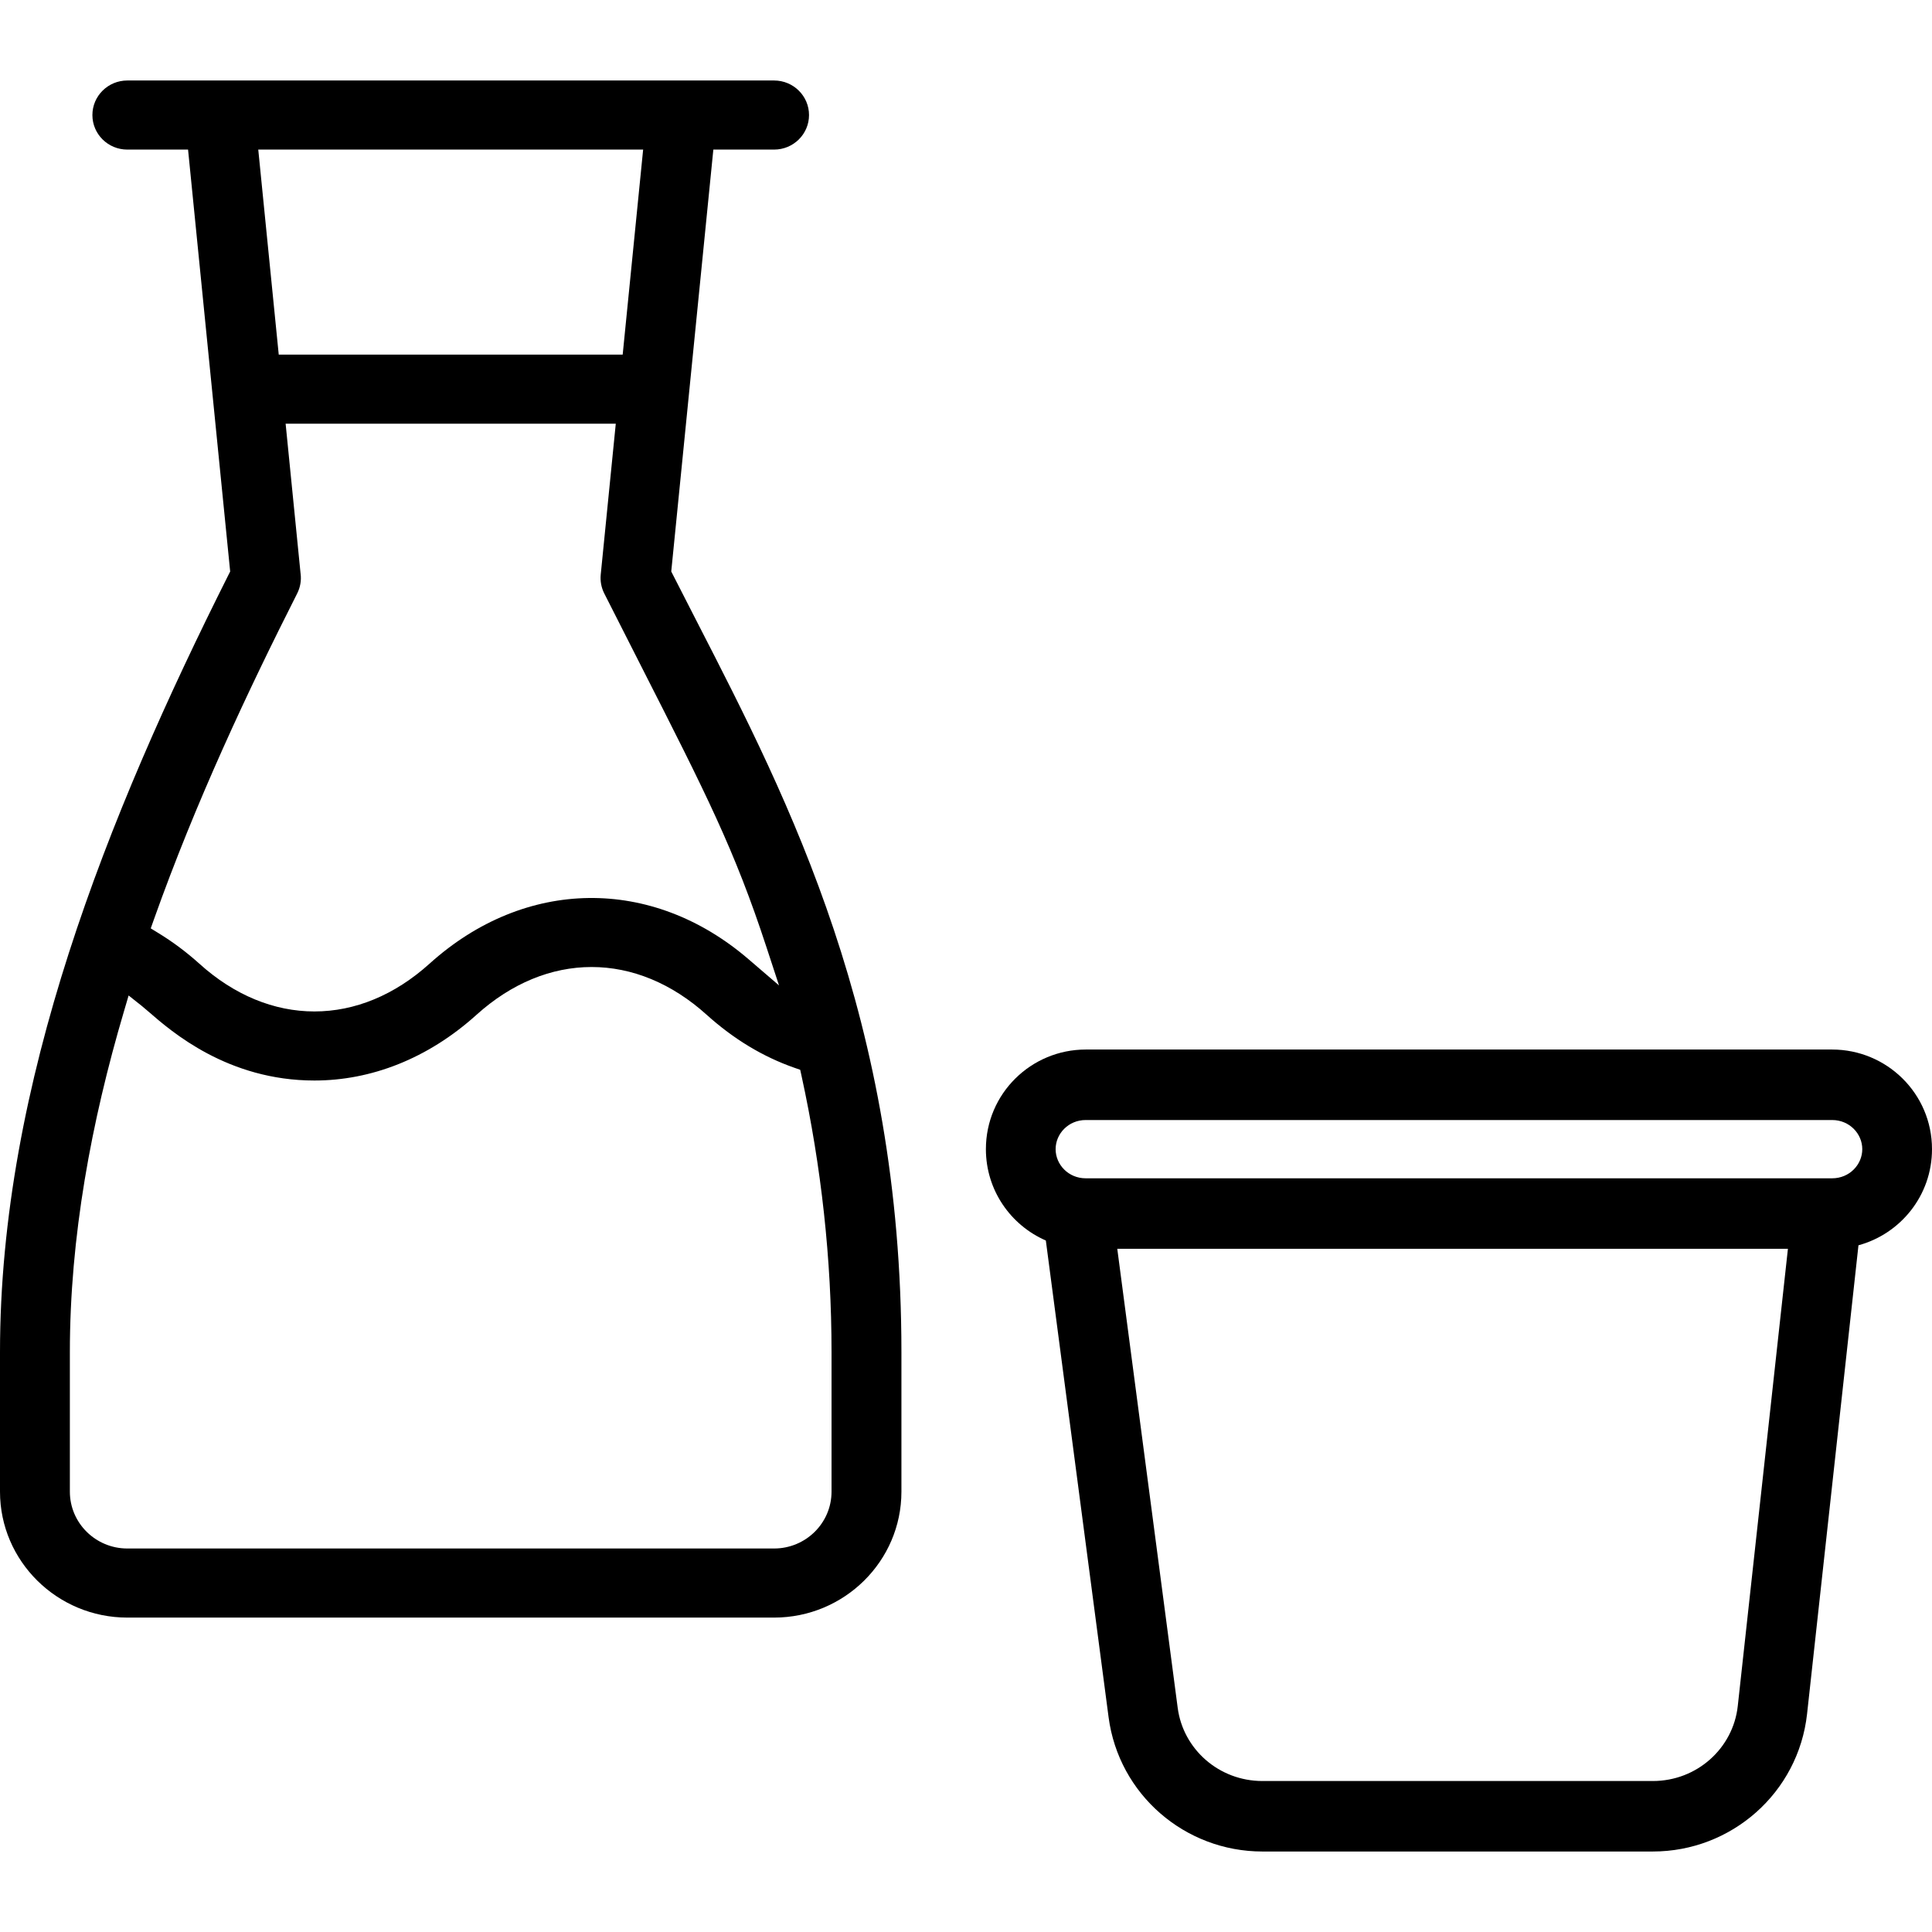 <svg width="80" height="80" viewBox="0 0 80 80" xmlns="http://www.w3.org/2000/svg">
<path fill-rule="evenodd" clip-rule="evenodd" d="M5.272 3.333C4.473 3.333 3.826 3.974 3.826 4.764C3.826 5.554 4.473 6.194 5.272 6.194H7.787L9.531 23.665L9.471 23.783C4.438 33.803 0 44.86 0 55.987V61.767C0 64.642 2.366 66.981 5.272 66.981H32.053C34.96 66.981 37.326 64.642 37.326 61.767V55.986C37.326 42.221 32.683 33.187 28.876 25.778C28.527 25.1 28.186 24.435 27.855 23.782L27.795 23.663L29.538 6.194H32.053C32.852 6.194 33.5 5.554 33.5 4.764C33.5 3.974 32.852 3.333 32.053 3.333H5.272ZM10.694 6.194H26.631L25.784 14.684H11.542L10.694 6.194ZM11.827 17.545H25.498L24.875 23.793C24.848 24.061 24.899 24.332 25.021 24.573C25.57 25.66 26.068 26.638 26.522 27.531C29.262 32.919 30.413 35.18 31.739 39.224L32.257 40.803L30.99 39.715C26.991 36.28 21.738 36.339 17.784 39.905C16.339 41.209 14.691 41.882 13.02 41.882C11.348 41.882 9.7 41.209 8.255 39.905C7.717 39.42 7.15 38.998 6.561 38.638L6.242 38.442L6.366 38.092C8.111 33.18 10.28 28.578 12.306 24.573C12.435 24.318 12.482 24.035 12.448 23.76L12.446 23.749L11.827 17.545ZM34.432 55.986C34.432 52.146 34.01 48.305 33.19 44.549L33.135 44.298L32.889 44.212C31.598 43.76 30.381 43.029 29.261 42.019C27.816 40.716 26.169 40.042 24.497 40.042C22.825 40.042 21.178 40.716 19.733 42.019C17.71 43.844 15.357 44.742 13.02 44.742C9.432 44.742 7.103 42.719 6.155 41.894C6.04 41.794 5.944 41.712 5.87 41.653L5.326 41.221L5.131 41.883C3.781 46.449 2.893 51.22 2.893 55.987V61.767C2.893 63.065 3.96 64.12 5.272 64.12H32.053C33.366 64.12 34.432 63.065 34.432 61.767L34.432 55.986Z"/>
<path fill-rule="evenodd" clip-rule="evenodd" d="M40.824 47.584C40.824 45.279 42.701 43.459 44.957 43.459H75.866C78.122 43.459 80 45.279 80 47.584C80 49.505 78.694 51.091 76.955 51.565L74.827 70.967C74.468 74.233 71.696 76.667 68.441 76.667H52.273C49.069 76.667 46.325 74.308 45.904 71.104L43.306 51.367C41.857 50.736 40.824 49.291 40.824 47.584ZM44.957 46.378C44.242 46.378 43.711 46.945 43.711 47.584C43.711 48.224 44.242 48.791 44.957 48.791H75.866C76.582 48.791 77.113 48.224 77.113 47.584C77.113 46.945 76.582 46.378 75.866 46.378H44.957ZM46.264 51.71L48.766 70.719C48.991 72.43 50.473 73.748 52.273 73.748H68.441C70.27 73.748 71.766 72.388 71.957 70.645L74.034 51.71H46.264Z"/>
</svg>
